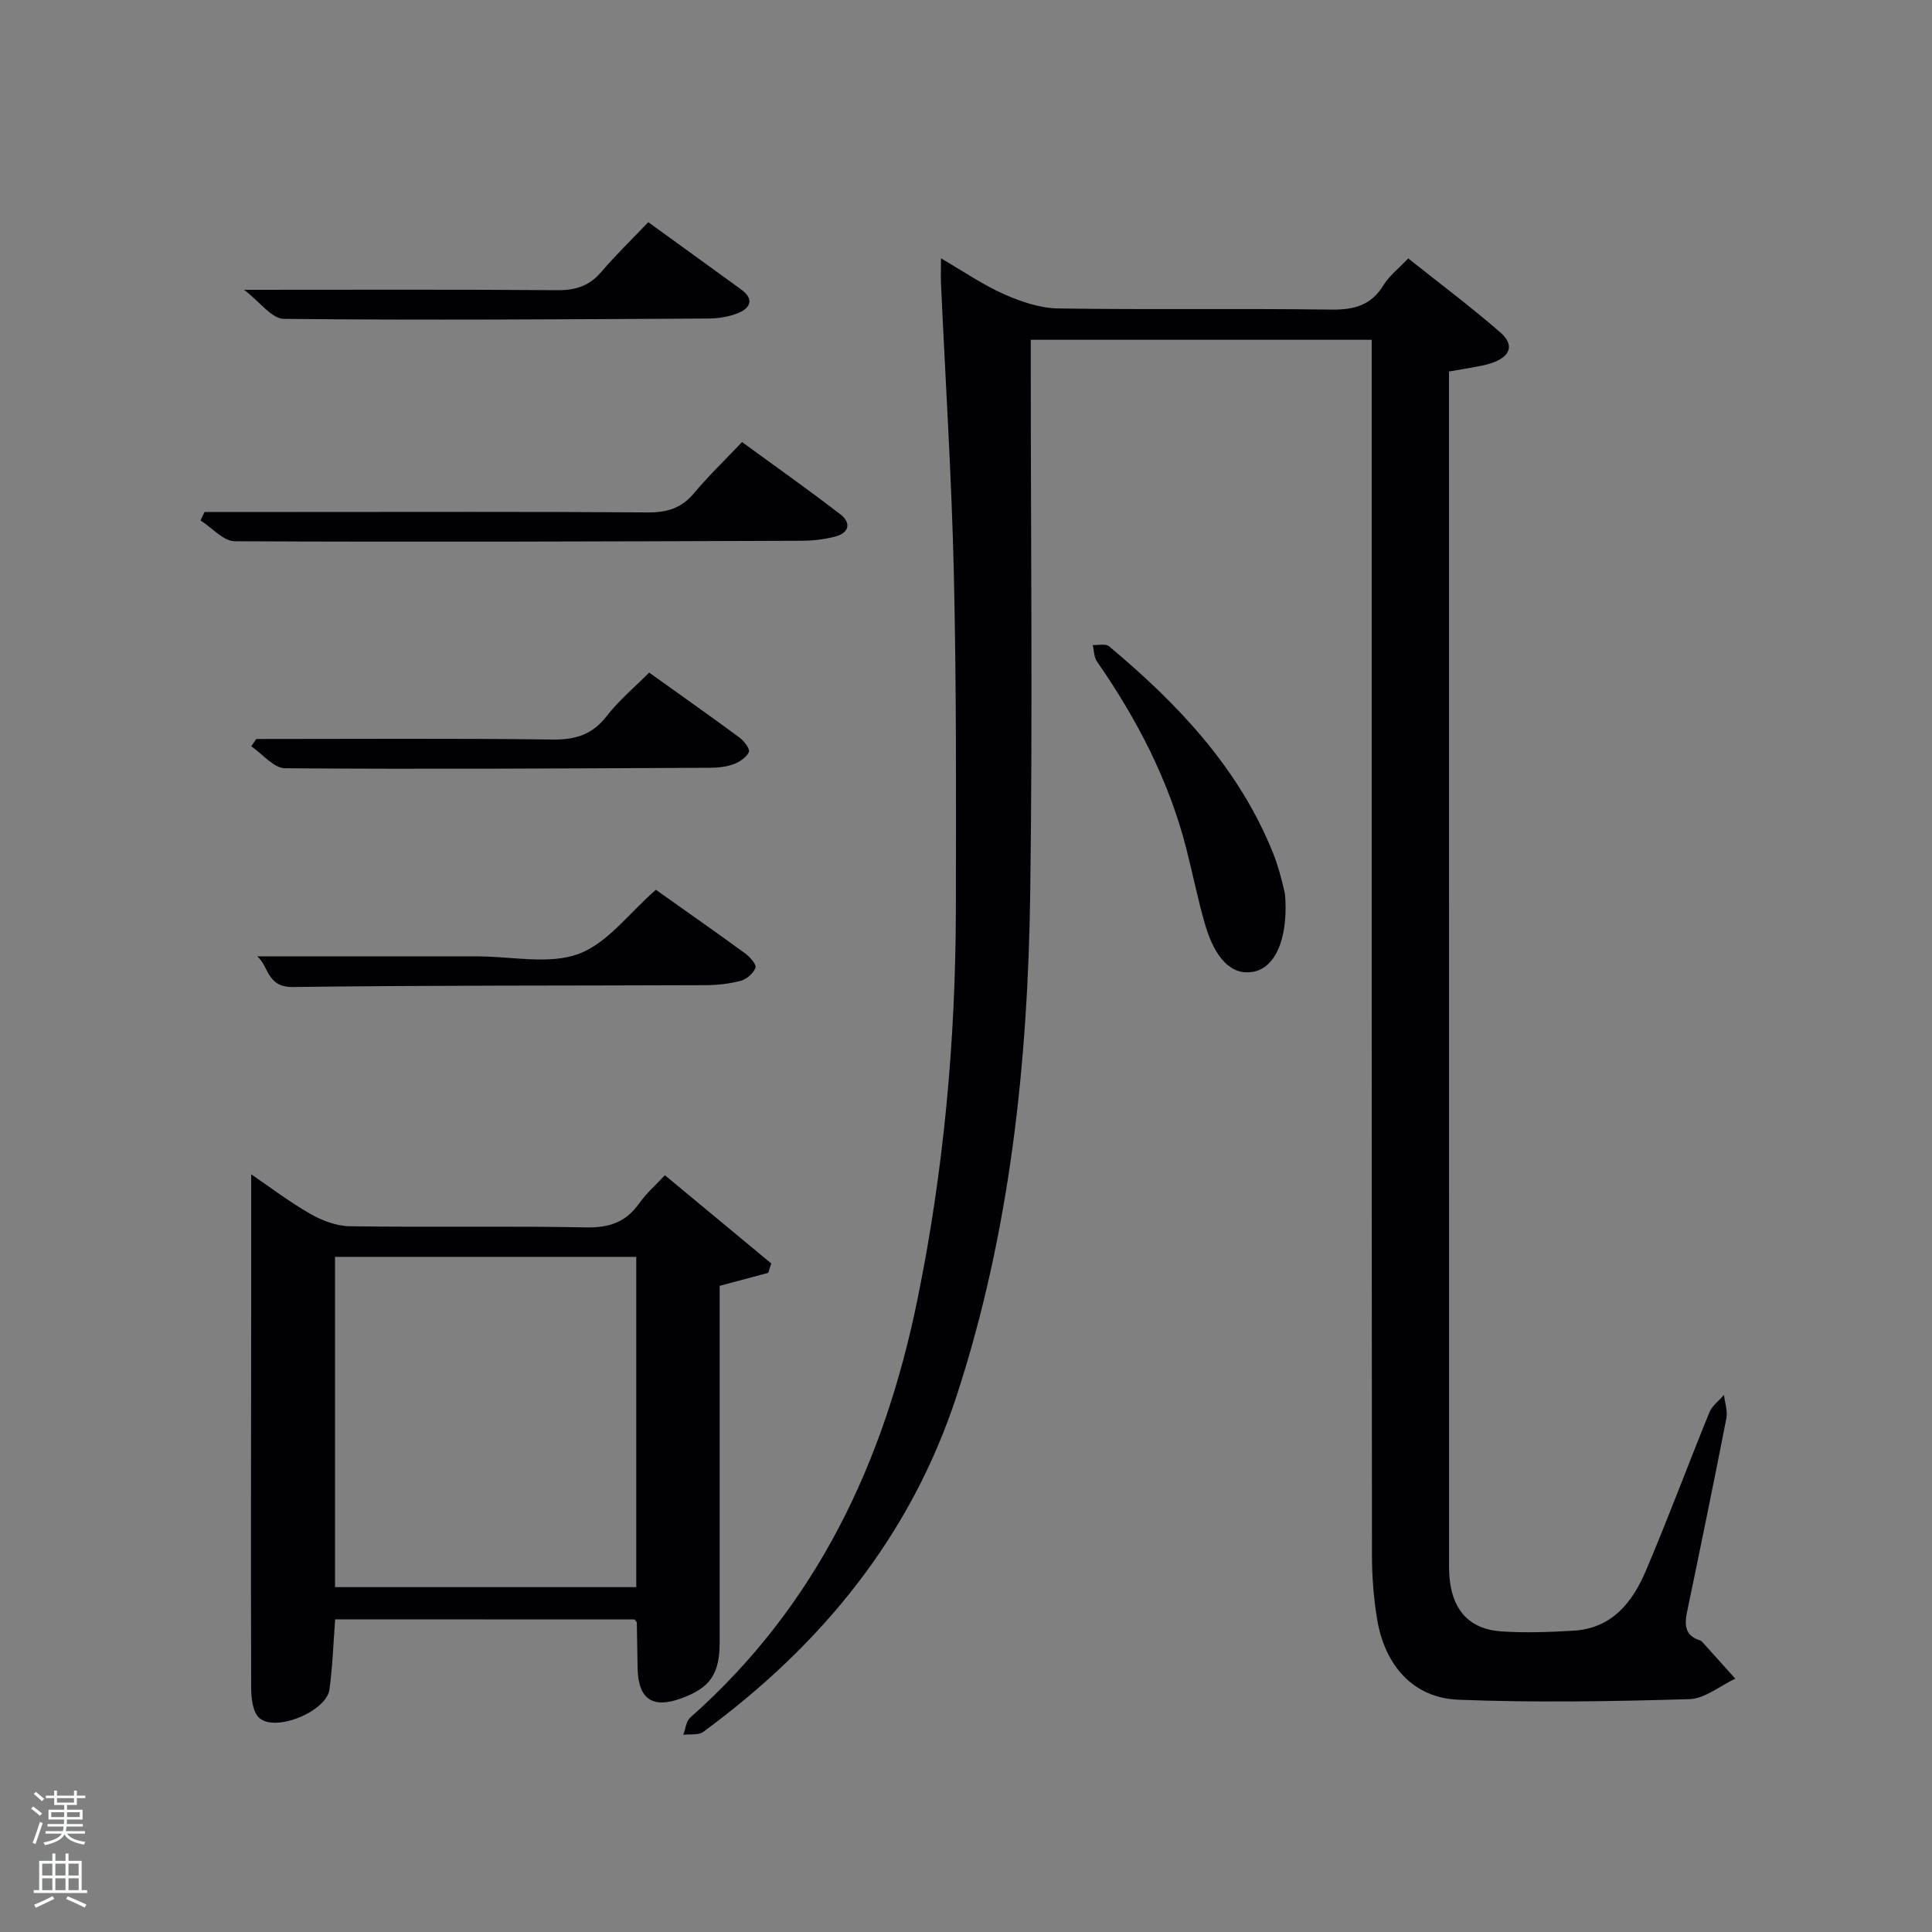 <svg enable-background="new 0 0 400 400" viewBox="0 0 400 400" xmlns="http://www.w3.org/2000/svg"><rect x="0" y="0" width="400" height="400" fill="#808080" stroke="none"/><path d="m6.44 374.46.42-.45c.65.47 1.27.95 1.85 1.44l-.45.49c-.65-.56-1.25-1.06-1.82-1.48m.93 7.33-.63-.26c.55-1.36 1.05-2.8 1.52-4.33.19.1.38.19.59.27-.46 1.29-.95 2.73-1.48 4.32m-.38-10.38.44-.42c.43.34 1.01.82 1.74 1.44l-.49.49c-.53-.51-1.09-1.01-1.69-1.51m2.5.35h1.72v-1.04h.59v1.04h3.52v-1.04h.59v1.04h1.75v.53h-1.75v1.42h-2.03v.97h3.22v2.03h-3.24c0 .35-.01.66-.03.93h3.32v.53h-3.37c-.03.27-.08.58-.15.94h3.96v.53h-3.71c.67.92 1.93 1.48 3.79 1.68-.13.24-.23.44-.29.59-2.13-.38-3.48-1.08-4.04-2.12-.43.97-1.77 1.72-4.03 2.23-.09-.19-.2-.37-.33-.55 2.1-.42 3.37-1.03 3.81-1.83h-3.36v-.53h3.58c.08-.29.13-.61.16-.94h-3.33v-.53h3.39c.02-.27.04-.58.04-.93h-3.23v-2.03h3.25v-.97h-2.07v-1.42h-1.73zm1.12 3.44v1h2.65c.01-.3.02-.44.02-.4v-.25-.35zm1.19-2h3.52v-.91h-3.52zm4.71 2h-2.63v.59c0 .15-.01.28-.01.4h2.64z" fill="#fafbfc"/><path d="m13.56 383.74h.63v1.52h2.72v6.07h1.13v.6h-11.06v-.6h1.13v-6.07h2.73v-1.52h.63v1.52h2.1v-1.52zm-2.69 8.83.38.56c-1.24.63-2.53 1.25-3.85 1.85-.1-.21-.21-.42-.34-.63 1.36-.55 2.63-1.15 3.81-1.78m-2.13-4.27h2.1v-2.45h-2.1zm0 3.04h2.1v-2.46h-2.1zm2.72-3.04h2.1v-2.45h-2.1zm0 3.04h2.1v-2.46h-2.1zm6.07 3.6c-1.41-.71-2.7-1.3-3.86-1.78l.35-.56c1.45.62 2.75 1.19 3.88 1.72zm-1.25-9.09h-2.1v2.45h2.1zm-2.09 5.49h2.1v-2.46h-2.1z" fill="#fafbfc"/><g fill="#010105"><path d="m194.82 53.49c4.78 2.77 8.73 5.51 13.05 7.42 3.5 1.55 7.43 2.89 11.19 2.95 18.82.29 37.66-.02 56.48.24 4.75.06 8.32-.83 10.91-5.07 1.18-1.94 3.11-3.42 5.11-5.53 6.42 5.11 12.9 9.97 19 15.26 3.08 2.67 2.21 5.09-1.83 6.44-1.4.47-2.9.67-4.36.96-1.29.25-2.59.45-4.37.76v5.48c0 79.65 0 159.29.01 238.94 0 2-.07 4.02.17 5.99.78 6.36 4.32 10.03 10.72 10.44 4.97.32 9.99.14 14.97-.16 7.88-.49 12.12-5.89 14.88-12.38 4.62-10.85 8.71-21.91 13.17-32.83.56-1.38 1.99-2.4 3.01-3.59.19 1.61.79 3.31.5 4.82-2.61 13.35-5.35 26.68-8.12 40-.56 2.71-.55 4.96 2.59 5.97.16.05.33.12.44.24 2.32 2.57 4.63 5.14 6.94 7.71-3.17 1.48-6.31 4.15-9.52 4.24-15.93.47-31.91.75-47.83.12-9.34-.37-15.29-7.09-16.86-16.94-.68-4.25-1.02-8.6-1.02-12.91-.07-81.8-.05-163.61-.05-245.42 0-1.98 0-3.96 0-6.29-23.5 0-46.73 0-70.59 0v5.88c0 36.16.39 72.32-.11 108.47-.48 35.31-4.16 70.28-15.18 104.11-9.53 29.25-28.04 51.77-52.52 69.76-.99.73-2.73.42-4.13.6.46-1.21.58-2.81 1.44-3.57 26.17-23.13 40.14-52.85 47.02-86.46 5.45-26.63 7.91-53.57 7.97-80.72.05-23.16.12-46.32-.41-69.47-.46-20.11-1.76-40.2-2.67-60.3-.06-1.42 0-2.86 0-5.16z"/><path d="m69.39 335.27c-.38 5-.53 9.8-1.18 14.52-.63 4.58-11.31 8.95-14.59 5.83-1.36-1.3-1.62-4.21-1.62-6.39-.08-25.65-.02-51.3 0-76.94.01-9.62 0-19.24 0-29.17 3.79 2.58 7.82 5.66 12.18 8.16 2.44 1.4 5.43 2.56 8.19 2.6 16.32.24 32.65-.08 48.96.24 4.81.09 8.28-1.08 11.03-5.01 1.4-2 3.31-3.65 5.3-5.79 7.67 6.36 14.85 12.32 22.03 18.27-.21.65-.43 1.29-.64 1.94-3.22.86-6.45 1.73-10.05 2.69v19.25c0 18.15.01 36.31 0 54.46 0 6.67-1.95 9.5-7.93 11.69-5.97 2.19-8.91.19-9.06-6.19-.07-3.16-.1-6.32-.16-9.48 0-.13-.18-.26-.47-.66-20.51-.02-41.22-.02-61.99-.02zm-.03-75.05v68.38h62.37c0-22.99 0-45.58 0-68.38-20.86 0-41.44 0-62.37 0z"/><path d="m42.35 106h18.88c24.3 0 48.6-.09 72.9.09 3.99.03 6.96-.88 9.55-3.97 2.98-3.56 6.35-6.8 9.95-10.6 7.06 5.16 13.81 9.91 20.34 14.95 2.33 1.8 1.84 3.91-1.14 4.65-2.23.55-4.58.84-6.88.84-39.11.14-78.22.29-117.33.1-2.38-.01-4.74-2.81-7.11-4.31.27-.58.56-1.17.84-1.75z"/><path d="m266.17 187.94c-.02 7.78-2.68 12.62-6.87 13.29-4.28.69-7.75-2.67-9.86-10.02-1.46-5.09-2.5-10.31-3.81-15.44-3.61-14.17-10.24-26.89-18.53-38.84-.62-.9-.59-2.25-.86-3.39 1.14.06 2.66-.33 3.37.26 14.28 11.94 26.91 25.23 33.99 42.88.98 2.45 1.66 5.04 2.27 7.62.35 1.43.25 2.97.3 3.64z"/><path d="m135.79 184.22c6.03 4.28 12.3 8.66 18.47 13.16.99.72 2.38 2.28 2.15 2.97-.39 1.14-1.81 2.38-3.03 2.71-2.37.63-4.89.9-7.36.91-28.46.12-56.93.01-85.39.38-5.42.07-4.98-4.39-7.38-6.34h43.71 2c6.99 0 14.62 1.74 20.79-.5 6-2.19 10.49-8.47 16.04-13.29z"/><path d="m134.22 46c6.7 4.85 13 9.4 19.29 13.98 2.67 1.95 1.83 3.8-.64 4.82-1.93.8-4.18 1.14-6.29 1.15-29.27.16-58.54.37-87.8.07-2.51-.02-4.99-3.54-8.25-6.02 22.79 0 43.83-.09 64.88.08 3.8.03 6.62-.9 9.1-3.8 3.01-3.53 6.37-6.77 9.71-10.28z"/><path d="m53.05 153c20.48 0 40.96-.15 61.43.11 4.74.06 8.18-1.05 11.14-4.86 2.52-3.25 5.75-5.95 8.78-9 6.32 4.52 12.56 8.92 18.7 13.45.95.7 2.23 2.4 1.95 3-.51 1.11-1.93 2.06-3.18 2.52-1.52.56-3.25.74-4.89.74-29.32.13-58.64.32-87.96.1-2.35-.02-4.67-2.96-7-4.55.34-.5.68-1 1.03-1.51z"/></g></svg>